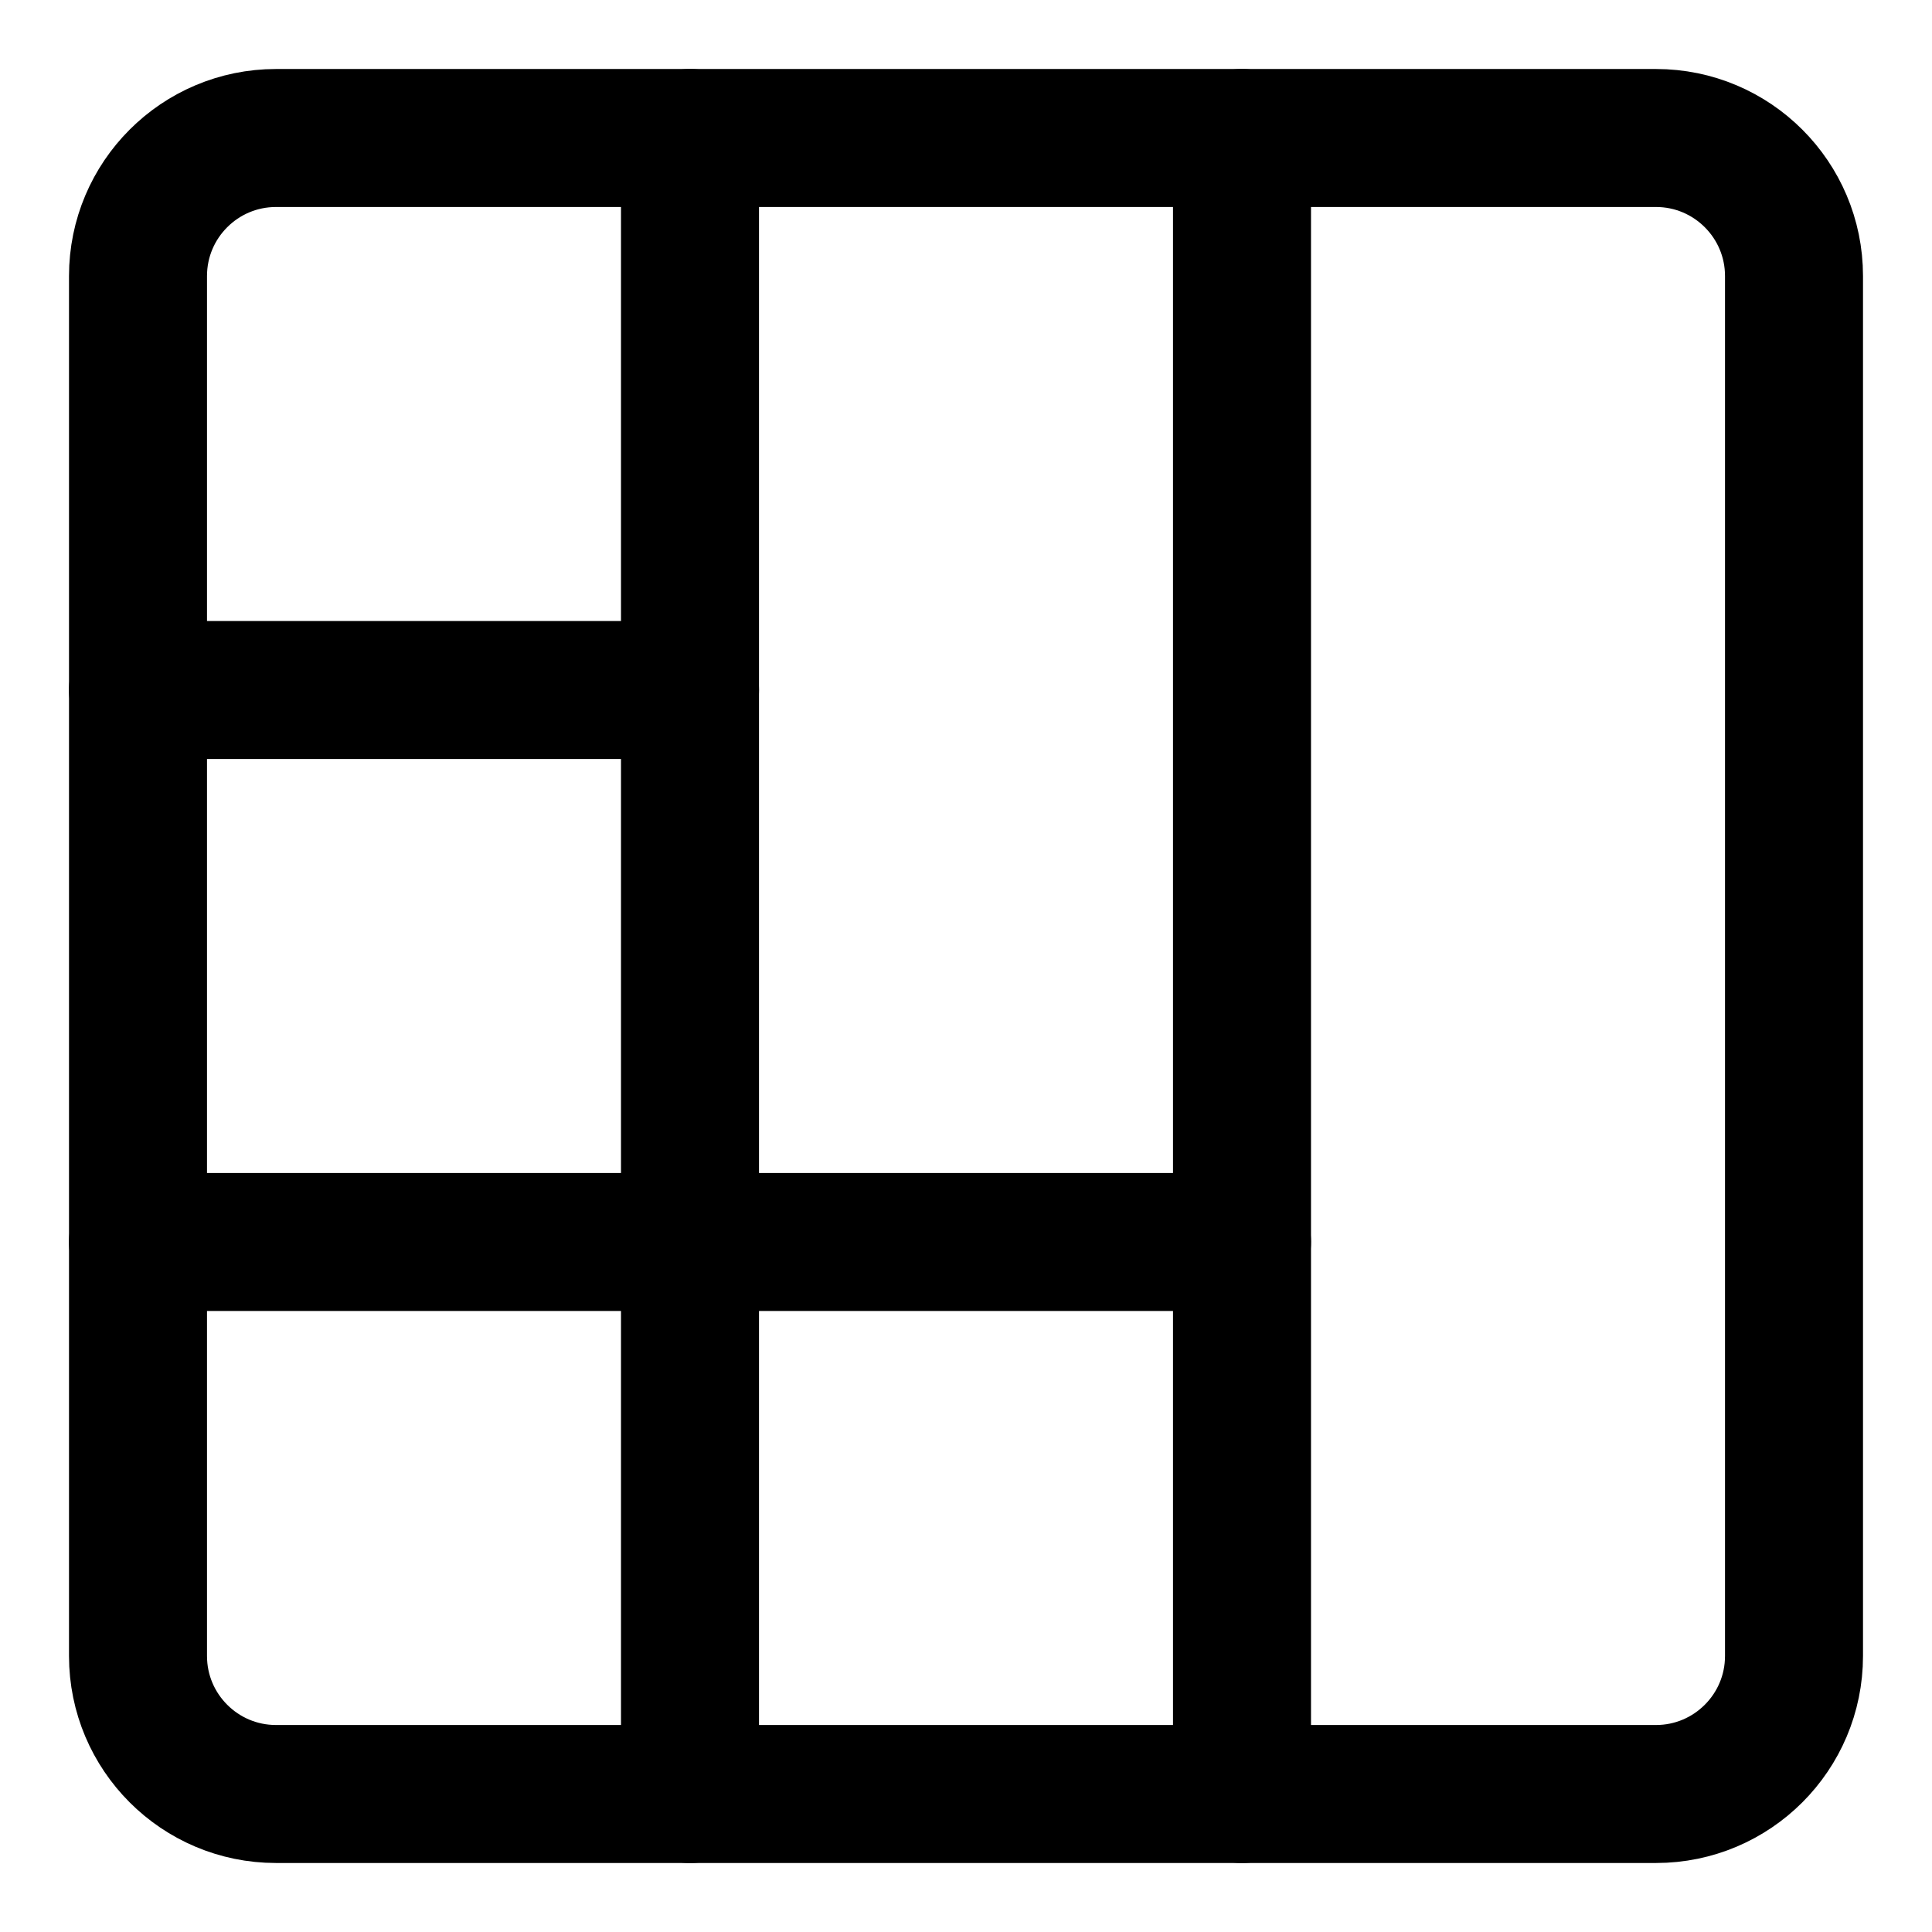 <svg xmlns="http://www.w3.org/2000/svg" fill="none" viewBox="0 0 14 14"><g id="layout-window-42"><path id="Vector" stroke="#000000" stroke-linecap="round" stroke-linejoin="round" d="m13 12 0 -10c0 -0.552 -0.448 -1 -1 -1L2 1c-0.552 0 -1 0.448 -1 1l0 10c0 0.552 0.448 1 1 1l10 0c0.552 0 1 -0.448 1 -1Z" stroke-width="1"></path><path id="Vector 883" stroke="#000000" stroke-linecap="round" stroke-linejoin="round" d="m9 1 0 12" stroke-width="1"></path><path id="Vector 884" stroke="#000000" stroke-linecap="round" stroke-linejoin="round" d="M5 1 5 13" stroke-width="1"></path><path id="Vector 885" stroke="#000000" stroke-linecap="round" stroke-linejoin="round" d="M1 5 5 5" stroke-width="1"></path><path id="Vector 886" stroke="#000000" stroke-linecap="round" stroke-linejoin="round" d="m1 9 8 0" stroke-width="1"></path></g></svg>